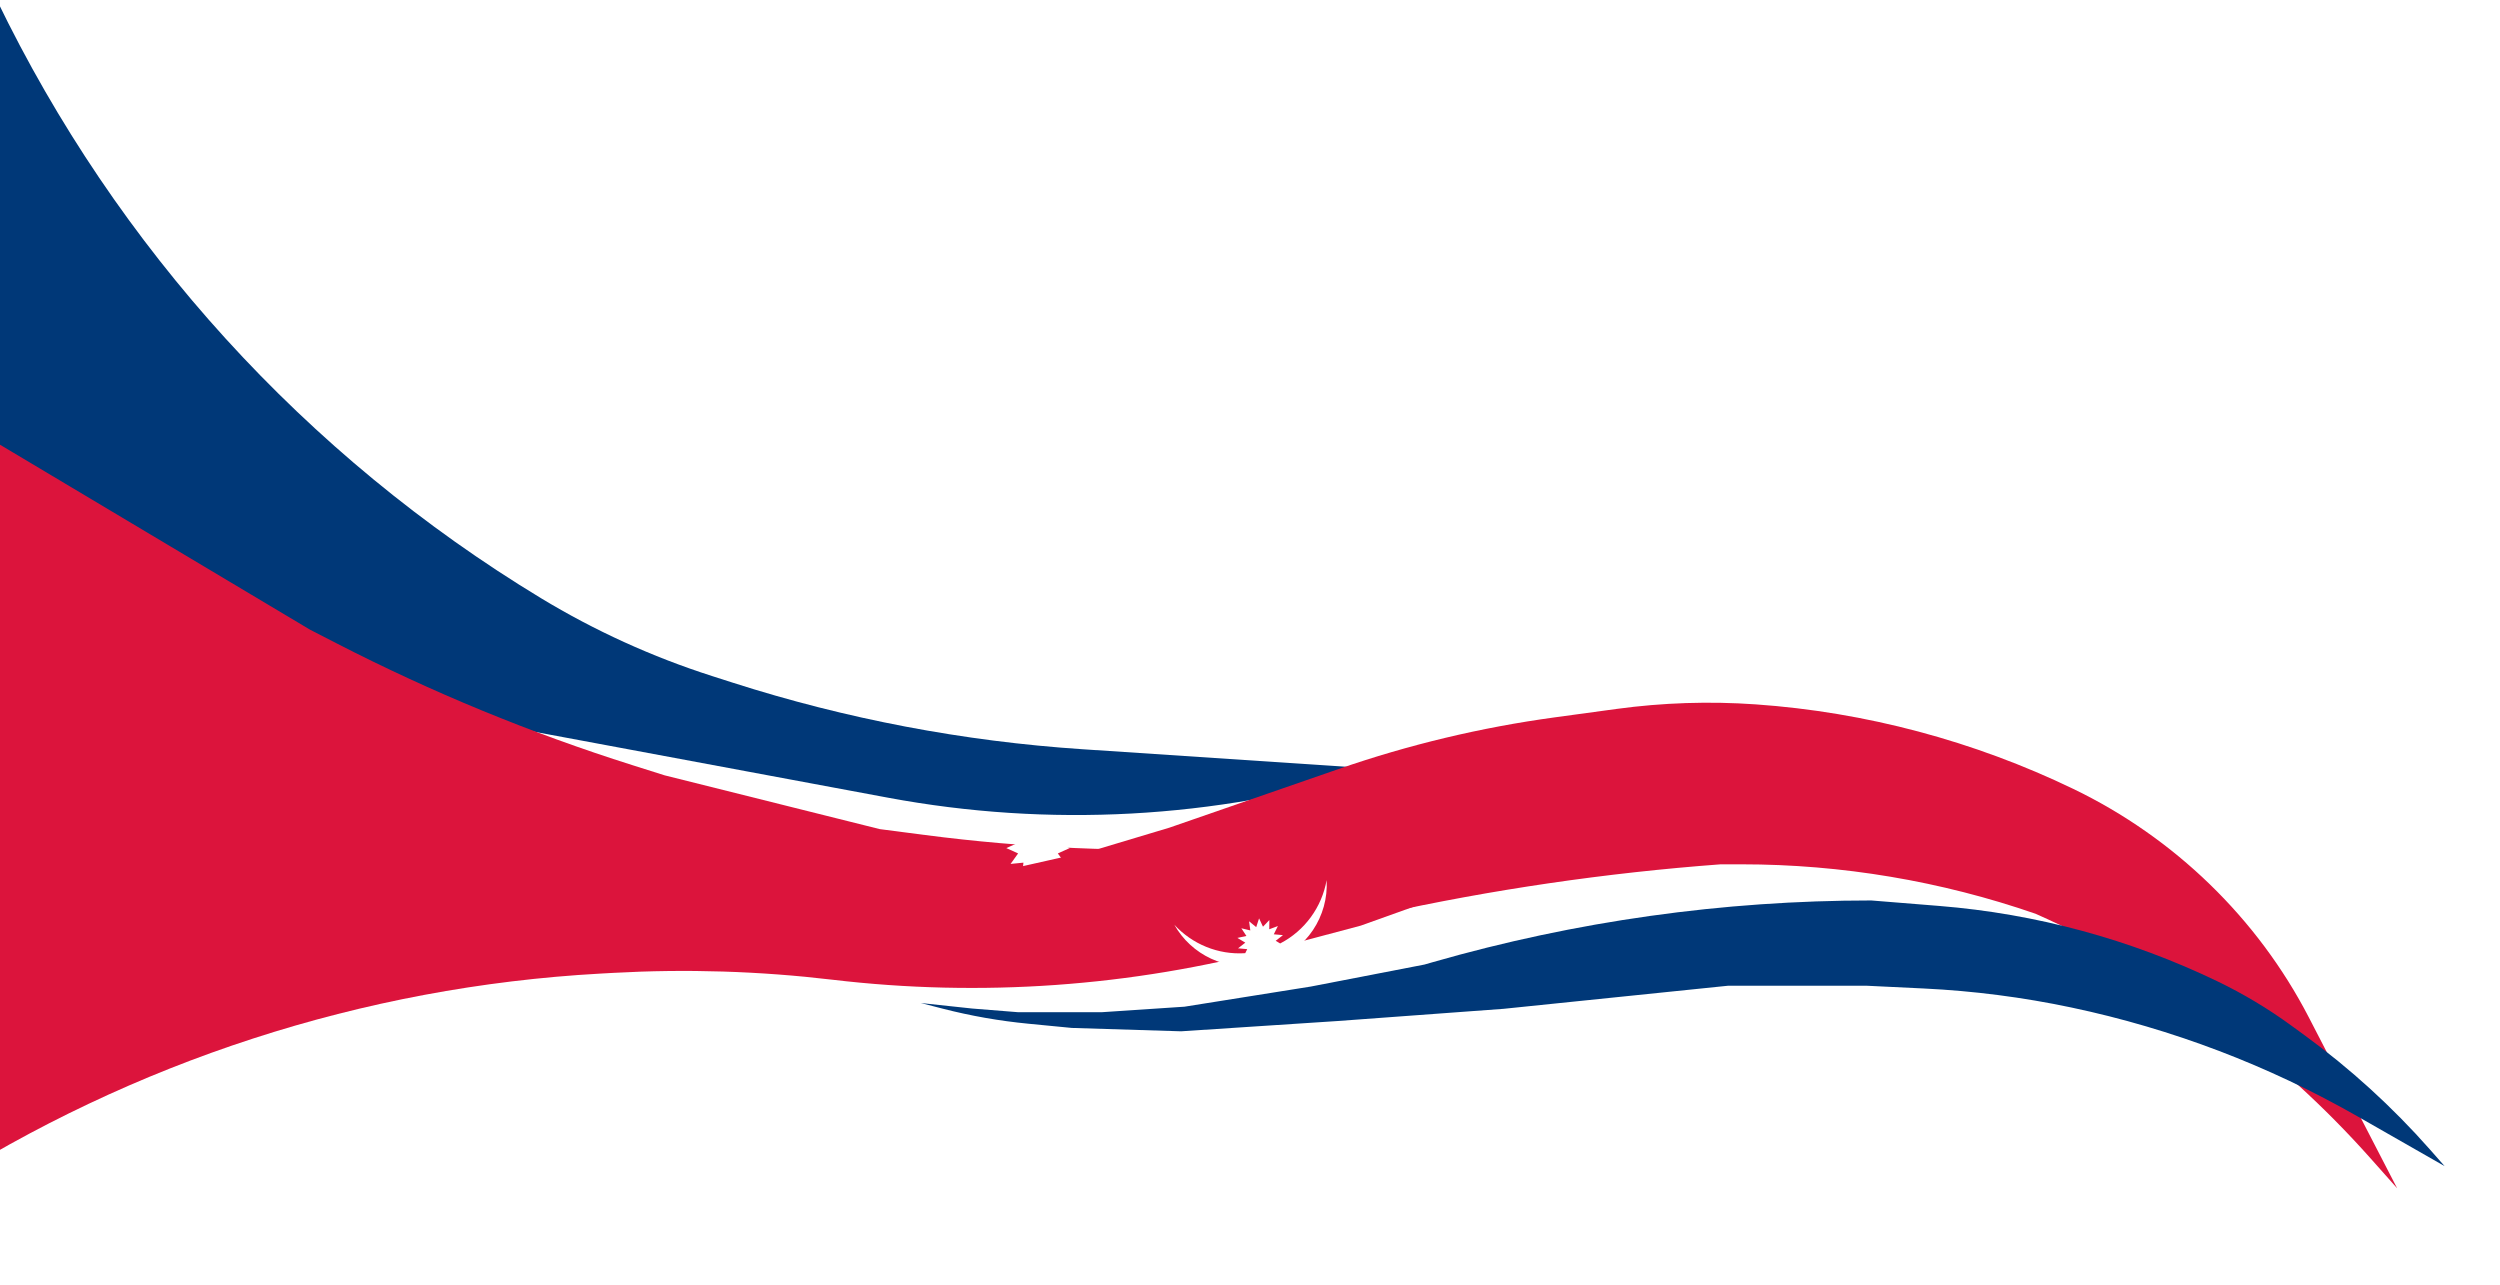 <svg width="790" height="406" viewBox="0 0 790 406" fill="none" xmlns="http://www.w3.org/2000/svg">
<path d="M-1 0C36.817 78.243 96.559 143.962 170.889 188.986C187.904 199.293 206.071 207.565 225.017 213.632L231.533 215.719C267.377 227.197 304.487 234.262 342.041 236.757L436 243L433.416 243.778C383.86 258.709 331.449 261.55 280.57 252.064L-1 199.571V0Z" fill="#003878"/>
<g filter="url(#filter0_d_1774_208)">
<path d="M-23 357V109L96 180L104.432 184.334C134.424 199.751 165.662 212.611 197.815 222.779L208 226L276 243L290.319 244.863C321.716 248.947 353.404 250.351 385.039 249.06L386.5 249L432.5 244L437.867 242.964C472.157 236.347 507.135 234.008 542 236L475.5 256.5L428 273.5L401.056 280.657C355.431 292.776 307.925 296.147 261.046 290.593C238.059 287.869 214.879 287.146 191.766 288.43L187.653 288.658C112.83 292.815 40.048 316.493 -23 357Z" fill="#DC143C"/>
</g>
<path d="M328 258L329.682 261.721L333 259.34L332.596 263.404L336.66 263L334.279 266.318L338 268L334.279 269.682L336.66 273L332.596 272.596L333 276.66L329.682 274.279L328 278L326.318 274.279L323 276.66L323.404 272.596L319.34 273L321.721 269.682L318 268L321.721 266.318L319.34 263L323.404 263.404L323 259.34L326.318 261.721L328 258Z" fill="white"/>
<g filter="url(#filter1_d_1774_208)">
<path d="M761.615 333.54C745.377 302.116 719.044 276.663 687.183 261.301C655.803 246.171 621.516 237.002 586.763 234.577C572.101 233.554 557.372 234.04 542.808 236.026L523.304 238.685C500.037 241.858 477.142 247.33 454.956 255.022L401.507 273.551L378.357 280.495L355.208 285.704C317.727 292.206 279.362 291.642 242.088 284.043L238.881 283.389L203 275.287L223.15 289.074C238.933 299.873 256.375 308.019 274.787 313.191C290.516 317.609 306.776 319.85 323.114 319.85H343.69C369.042 319.85 394.319 317.103 419.08 311.658L468.027 300.894C503.501 293.092 539.485 287.823 575.707 285.125H582.339C613.963 285.125 645.366 290.407 675.25 300.751C715.678 318.677 751.794 345.059 781.166 378.12L789.5 387.5L761.615 333.54Z" fill="#DC143C"/>
</g>
<path d="M772.499 368.5L767.86 363.241C755.989 349.787 742.687 337.667 728.189 327.095L724.025 324.058C716.69 318.71 708.886 314.037 700.709 310.097C673.14 296.813 643.355 288.739 612.852 286.281L591.33 284.546C544.49 284.546 497.88 291.1 452.856 304.017L450.118 304.802L414.236 311.747L374.306 318.114L348.263 319.85L321.641 319.85L307.173 318.692L290.968 316.956L297.896 318.738C306.768 321.019 315.803 322.609 324.921 323.492L338.694 324.826L373.218 325.892L422.661 322.645L475.159 318.785L546 311.5L590 311.5L607.936 312.364C623.62 313.12 639.219 315.131 654.582 318.377C686.334 325.085 716.846 336.698 745.022 352.799L772.499 368.5Z" fill="#003878"/>
<path fill-rule="evenodd" clip-rule="evenodd" d="M404.529 298.136C412.311 294.112 417.723 286.639 419.211 278.117C419.881 289.56 412.815 300.169 401.914 303.917L401.931 304.045L401.815 303.95C400.873 304.27 399.903 304.538 398.907 304.752C398.884 304.757 398.861 304.762 398.838 304.767L398.771 304.972L398.689 304.798C387.467 307.103 376.423 301.715 371.08 292.208C376.686 298.309 384.88 301.776 393.49 301.205L394.121 299.933L391.219 299.669L393.519 297.879L391.018 296.382L393.867 295.767L392.263 293.333L395.097 294.015L394.708 291.127L396.965 292.971L397.868 290.2L399.102 292.84L401.118 290.735L401.084 293.649L403.813 292.628L402.518 295.239L405.42 295.502L403.121 297.293L404.529 298.136Z" fill="white"/>
<defs>
<filter id="filter0_d_1774_208" x="-51" y="98" width="625" height="308" filterUnits="userSpaceOnUse" color-interpolation-filters="sRGB">
<feFlood flood-opacity="0" result="BackgroundImageFix"/>
<feColorMatrix in="SourceAlpha" type="matrix" values="0 0 0 0 0 0 0 0 0 0 0 0 0 0 0 0 0 0 127 0" result="hardAlpha"/>
<feOffset dx="2" dy="19"/>
<feGaussianBlur stdDeviation="15"/>
<feComposite in2="hardAlpha" operator="out"/>
<feColorMatrix type="matrix" values="0 0 0 0 0 0 0 0 0 0 0 0 0 0 0 0 0 0 0.25 0"/>
<feBlend mode="normal" in2="BackgroundImageFix" result="effect1_dropShadow_1774_208"/>
<feBlend mode="normal" in="SourceGraphic" in2="effect1_dropShadow_1774_208" result="shape"/>
</filter>
<filter id="filter1_d_1774_208" x="146" y="197.057" width="643.5" height="203.443" filterUnits="userSpaceOnUse" color-interpolation-filters="sRGB">
<feFlood flood-opacity="0" result="BackgroundImageFix"/>
<feColorMatrix in="SourceAlpha" type="matrix" values="0 0 0 0 0 0 0 0 0 0 0 0 0 0 0 0 0 0 127 0" result="hardAlpha"/>
<feOffset dx="-32" dy="-12"/>
<feGaussianBlur stdDeviation="12.5"/>
<feComposite in2="hardAlpha" operator="out"/>
<feColorMatrix type="matrix" values="0 0 0 0 0 0 0 0 0 0 0 0 0 0 0 0 0 0 0.2 0"/>
<feBlend mode="normal" in2="BackgroundImageFix" result="effect1_dropShadow_1774_208"/>
<feBlend mode="normal" in="SourceGraphic" in2="effect1_dropShadow_1774_208" result="shape"/>
</filter>
</defs>
</svg>
